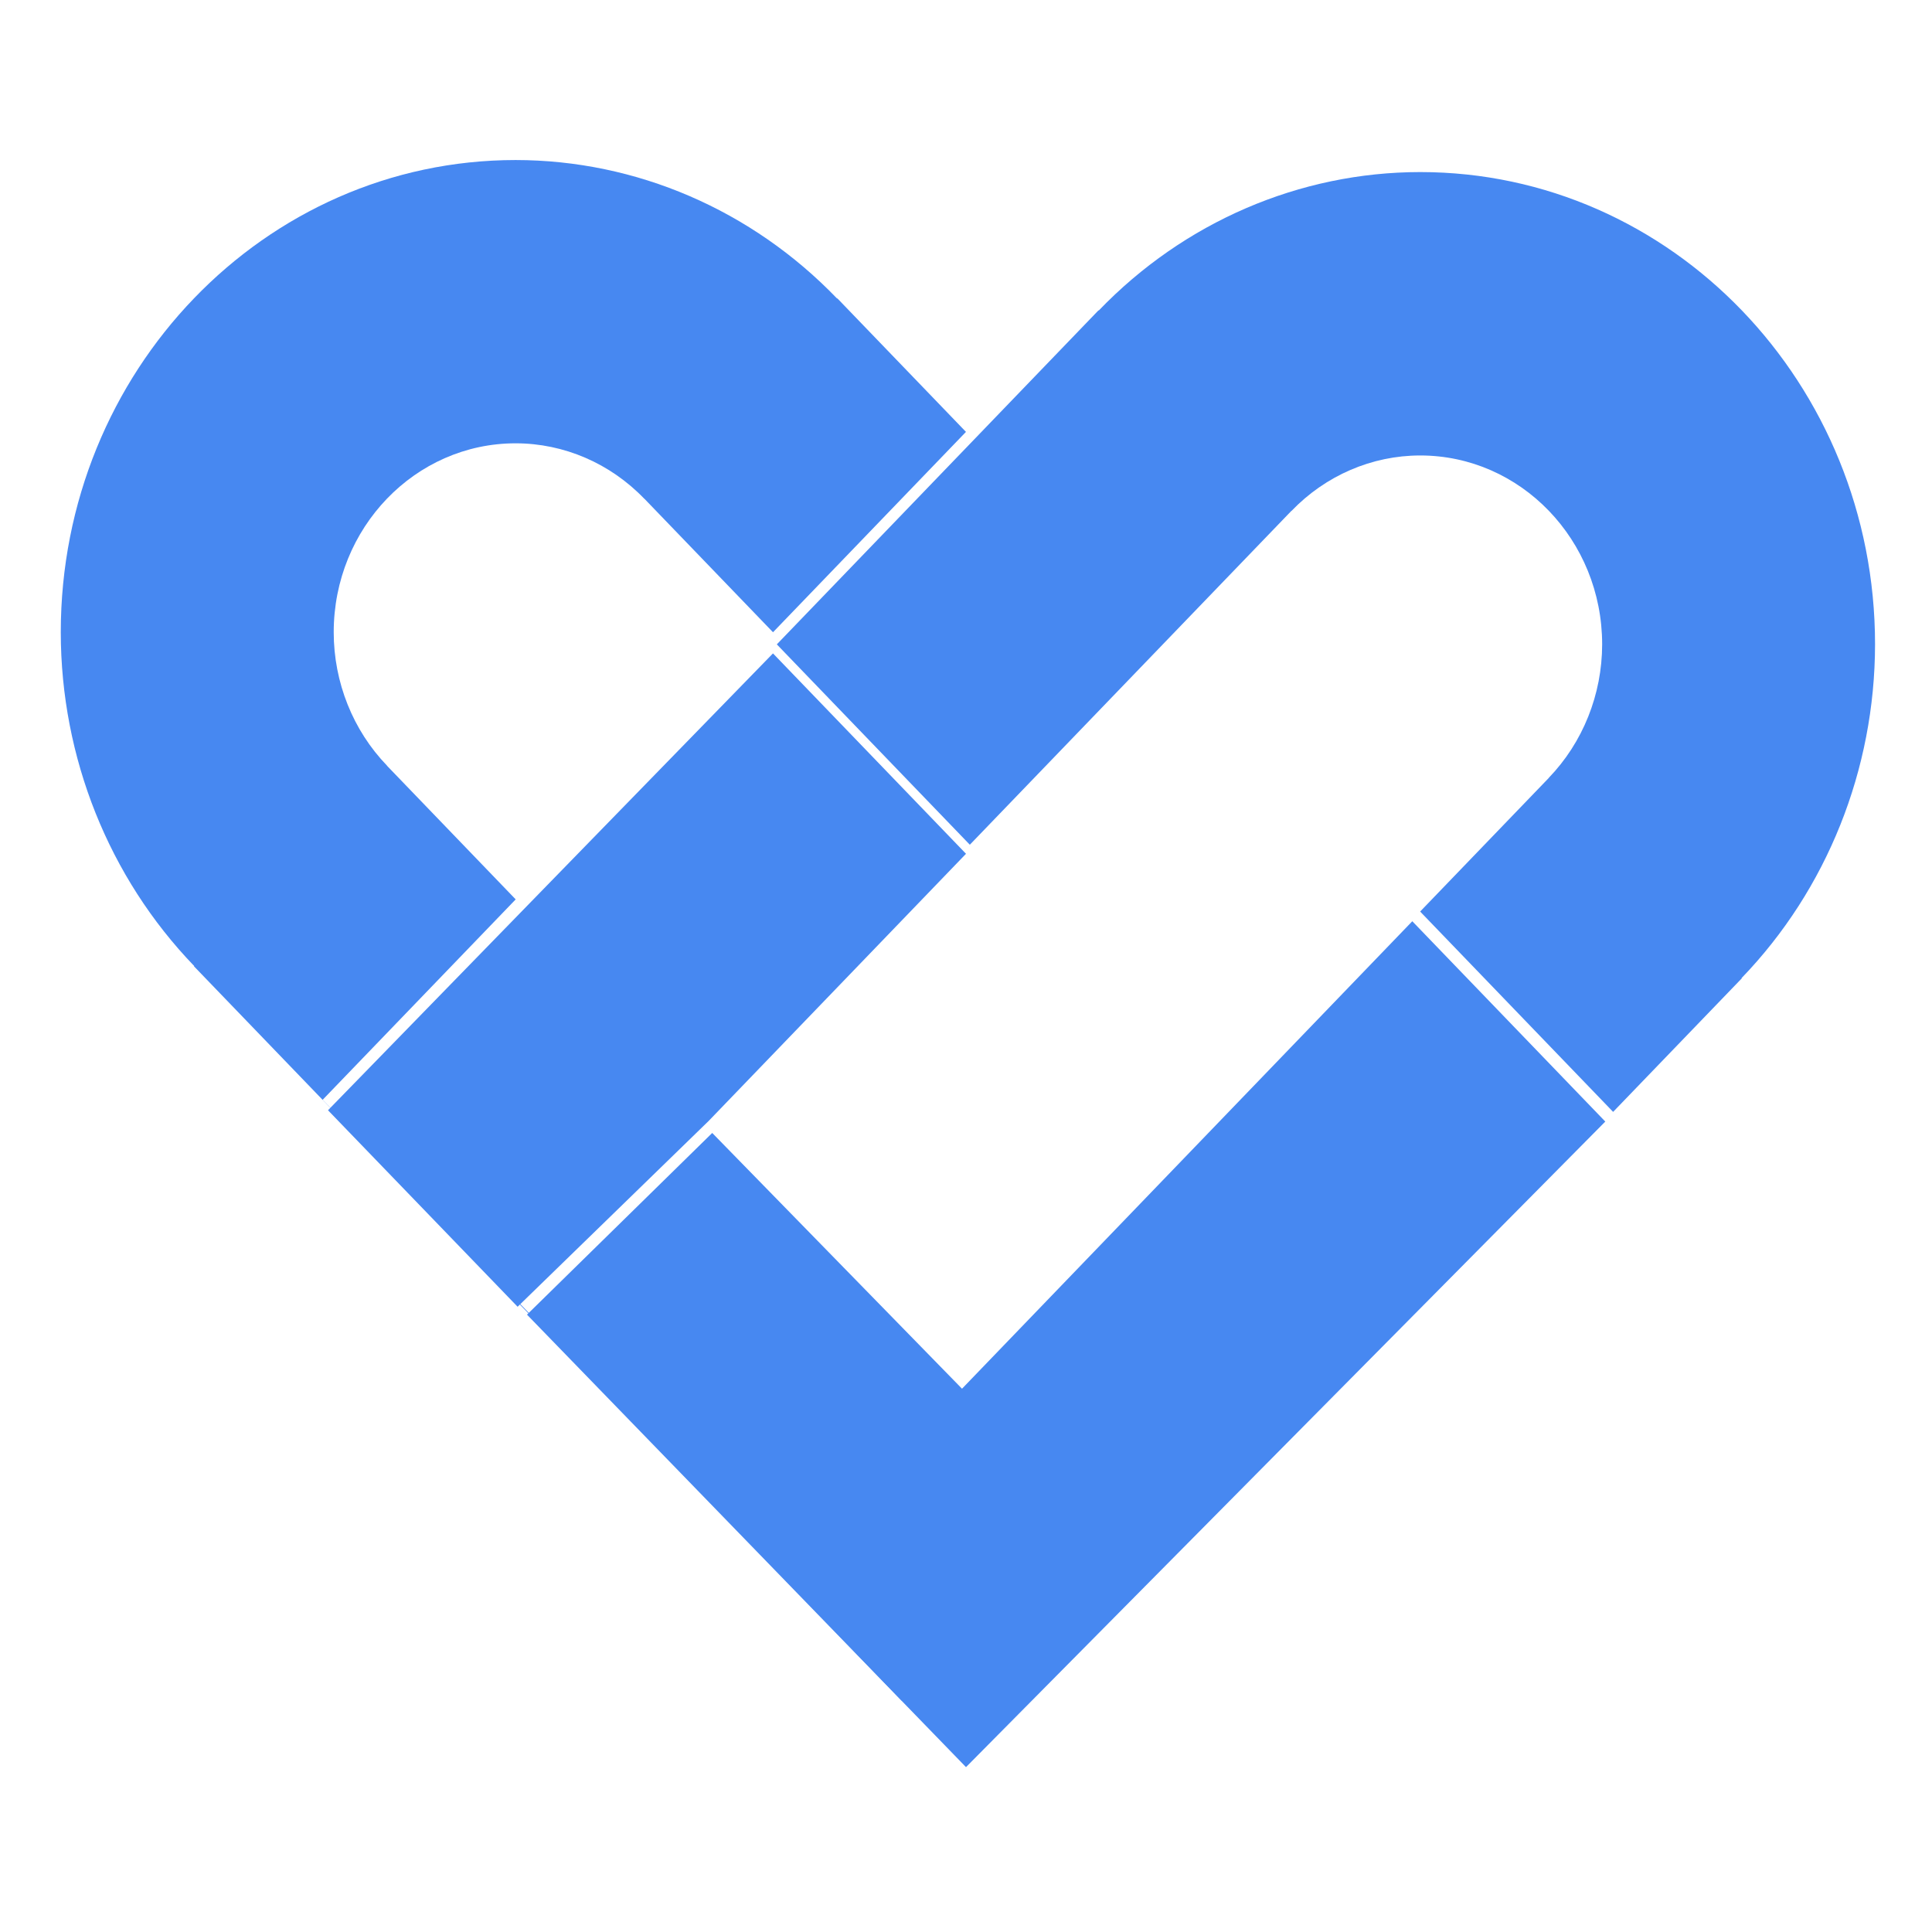 <?xml version="1.0" encoding="UTF-8" standalone="no"?>
<!DOCTYPE svg PUBLIC "-//W3C//DTD SVG 1.1//EN" "http://www.w3.org/Graphics/SVG/1.1/DTD/svg11.dtd">
<svg version="1.1" xmlns="http://www.w3.org/2000/svg" xmlns:xlink="http://www.w3.org/1999/xlink" preserveAspectRatio="xMidYMid meet" viewBox="0 0 480 480" width="480" height="480"><defs><path d="M48.25 240.01C48.24 240.01 48.22 240.03 48.19 240.07C50.32 242.28 60.97 253.34 80.15 273.25L224 422.5L319.62 329L310.21 306.79L289.35 329L239 374L179 316.99L134 328.89L80.17 273.23L128.12 223.45C108.94 203.54 98.29 192.47 96.16 190.26C96.17 190.26 96.18 190.25 96.18 190.25C87.69 181.46 82.92 169.53 82.91 157.08C82.91 131.16 103.14 110.14 128.11 110.14C128.11 110.14 128.11 110.14 128.12 110.14C140.11 110.15 151.6 115.1 160.07 123.91C160.07 123.91 160.08 123.91 160.09 123.9C162.22 126.11 172.87 137.17 192.05 157.08L239.99 107.3C220.81 87.39 210.16 76.33 208.03 74.12C208 74.15 207.98 74.17 207.98 74.18C186.8 52.16 158.08 39.78 128.11 39.76C65.69 39.76 15.1 92.29 15.1 157.09C15.12 188.2 27.05 218.02 48.25 240.01Z" id="c2bZSCy4MA"></path><path d="M272.92 77.1C270.79 79.31 260.14 90.38 240.96 110.29L193 160.09L240.95 209.87C288.9 160.09 315.53 132.44 320.86 126.91C320.88 126.92 320.88 126.92 320.89 126.92C329.36 118.12 340.85 113.17 352.83 113.16C377.8 113.15 398.04 134.16 398.05 160.08C398.05 160.09 398.05 160.09 398.05 160.09C398.04 172.53 393.26 184.47 384.78 193.26C384.78 193.26 384.79 193.26 384.8 193.27C382.67 195.48 372.01 206.55 352.83 226.47L400.78 276.25L400.78 276.24C419.96 256.33 430.62 245.27 432.75 243.06C432.72 243.02 432.71 243 432.7 242.99C453.9 221.01 465.82 191.19 465.85 160.08C465.85 95.28 415.26 42.75 352.84 42.75C322.88 42.77 294.15 55.15 272.97 77.16C272.96 77.15 272.95 77.14 272.92 77.1Z" id="e2Fzyd6MJx"></path><path d="M302.94 278.65L239.01 345.02L176.95 281.48L130.93 326.62L240 439.04L398.83 278.65L350.88 228.88L302.94 278.65Z" id="c8wtuQnRY"></path><path d="M192.04 162.34L81.49 275.84L128.6 324.66L176.07 278.49L240 212.12L192.05 162.34L192.04 162.34Z" id="k2l1wAKlX"></path></defs><g><g><g><use xlink:href="#c2bZSCy4MA" opacity="1" fill="#4788f1" fill-opacity="1"></use><g><use xlink:href="#c2bZSCy4MA" opacity="1" fill-opacity="0" stroke="#000000" stroke-width="1" stroke-opacity="0"></use></g></g><g><use xlink:href="#e2Fzyd6MJx" opacity="1" fill="#4788f1" fill-opacity="1"></use><g><use xlink:href="#e2Fzyd6MJx" opacity="1" fill-opacity="0" stroke="#000000" stroke-width="1" stroke-opacity="0"></use></g></g><g><use xlink:href="#c8wtuQnRY" opacity="1" fill="#4788f1" fill-opacity="1"></use><g><use xlink:href="#c8wtuQnRY" opacity="1" fill-opacity="0" stroke="#000000" stroke-width="1" stroke-opacity="0"></use></g></g><g><use xlink:href="#k2l1wAKlX" opacity="1" fill="#4788f1" fill-opacity="1"></use><g><use xlink:href="#k2l1wAKlX" opacity="1" fill-opacity="0" stroke="#000000" stroke-width="1" stroke-opacity="0"></use></g></g></g></g></svg>